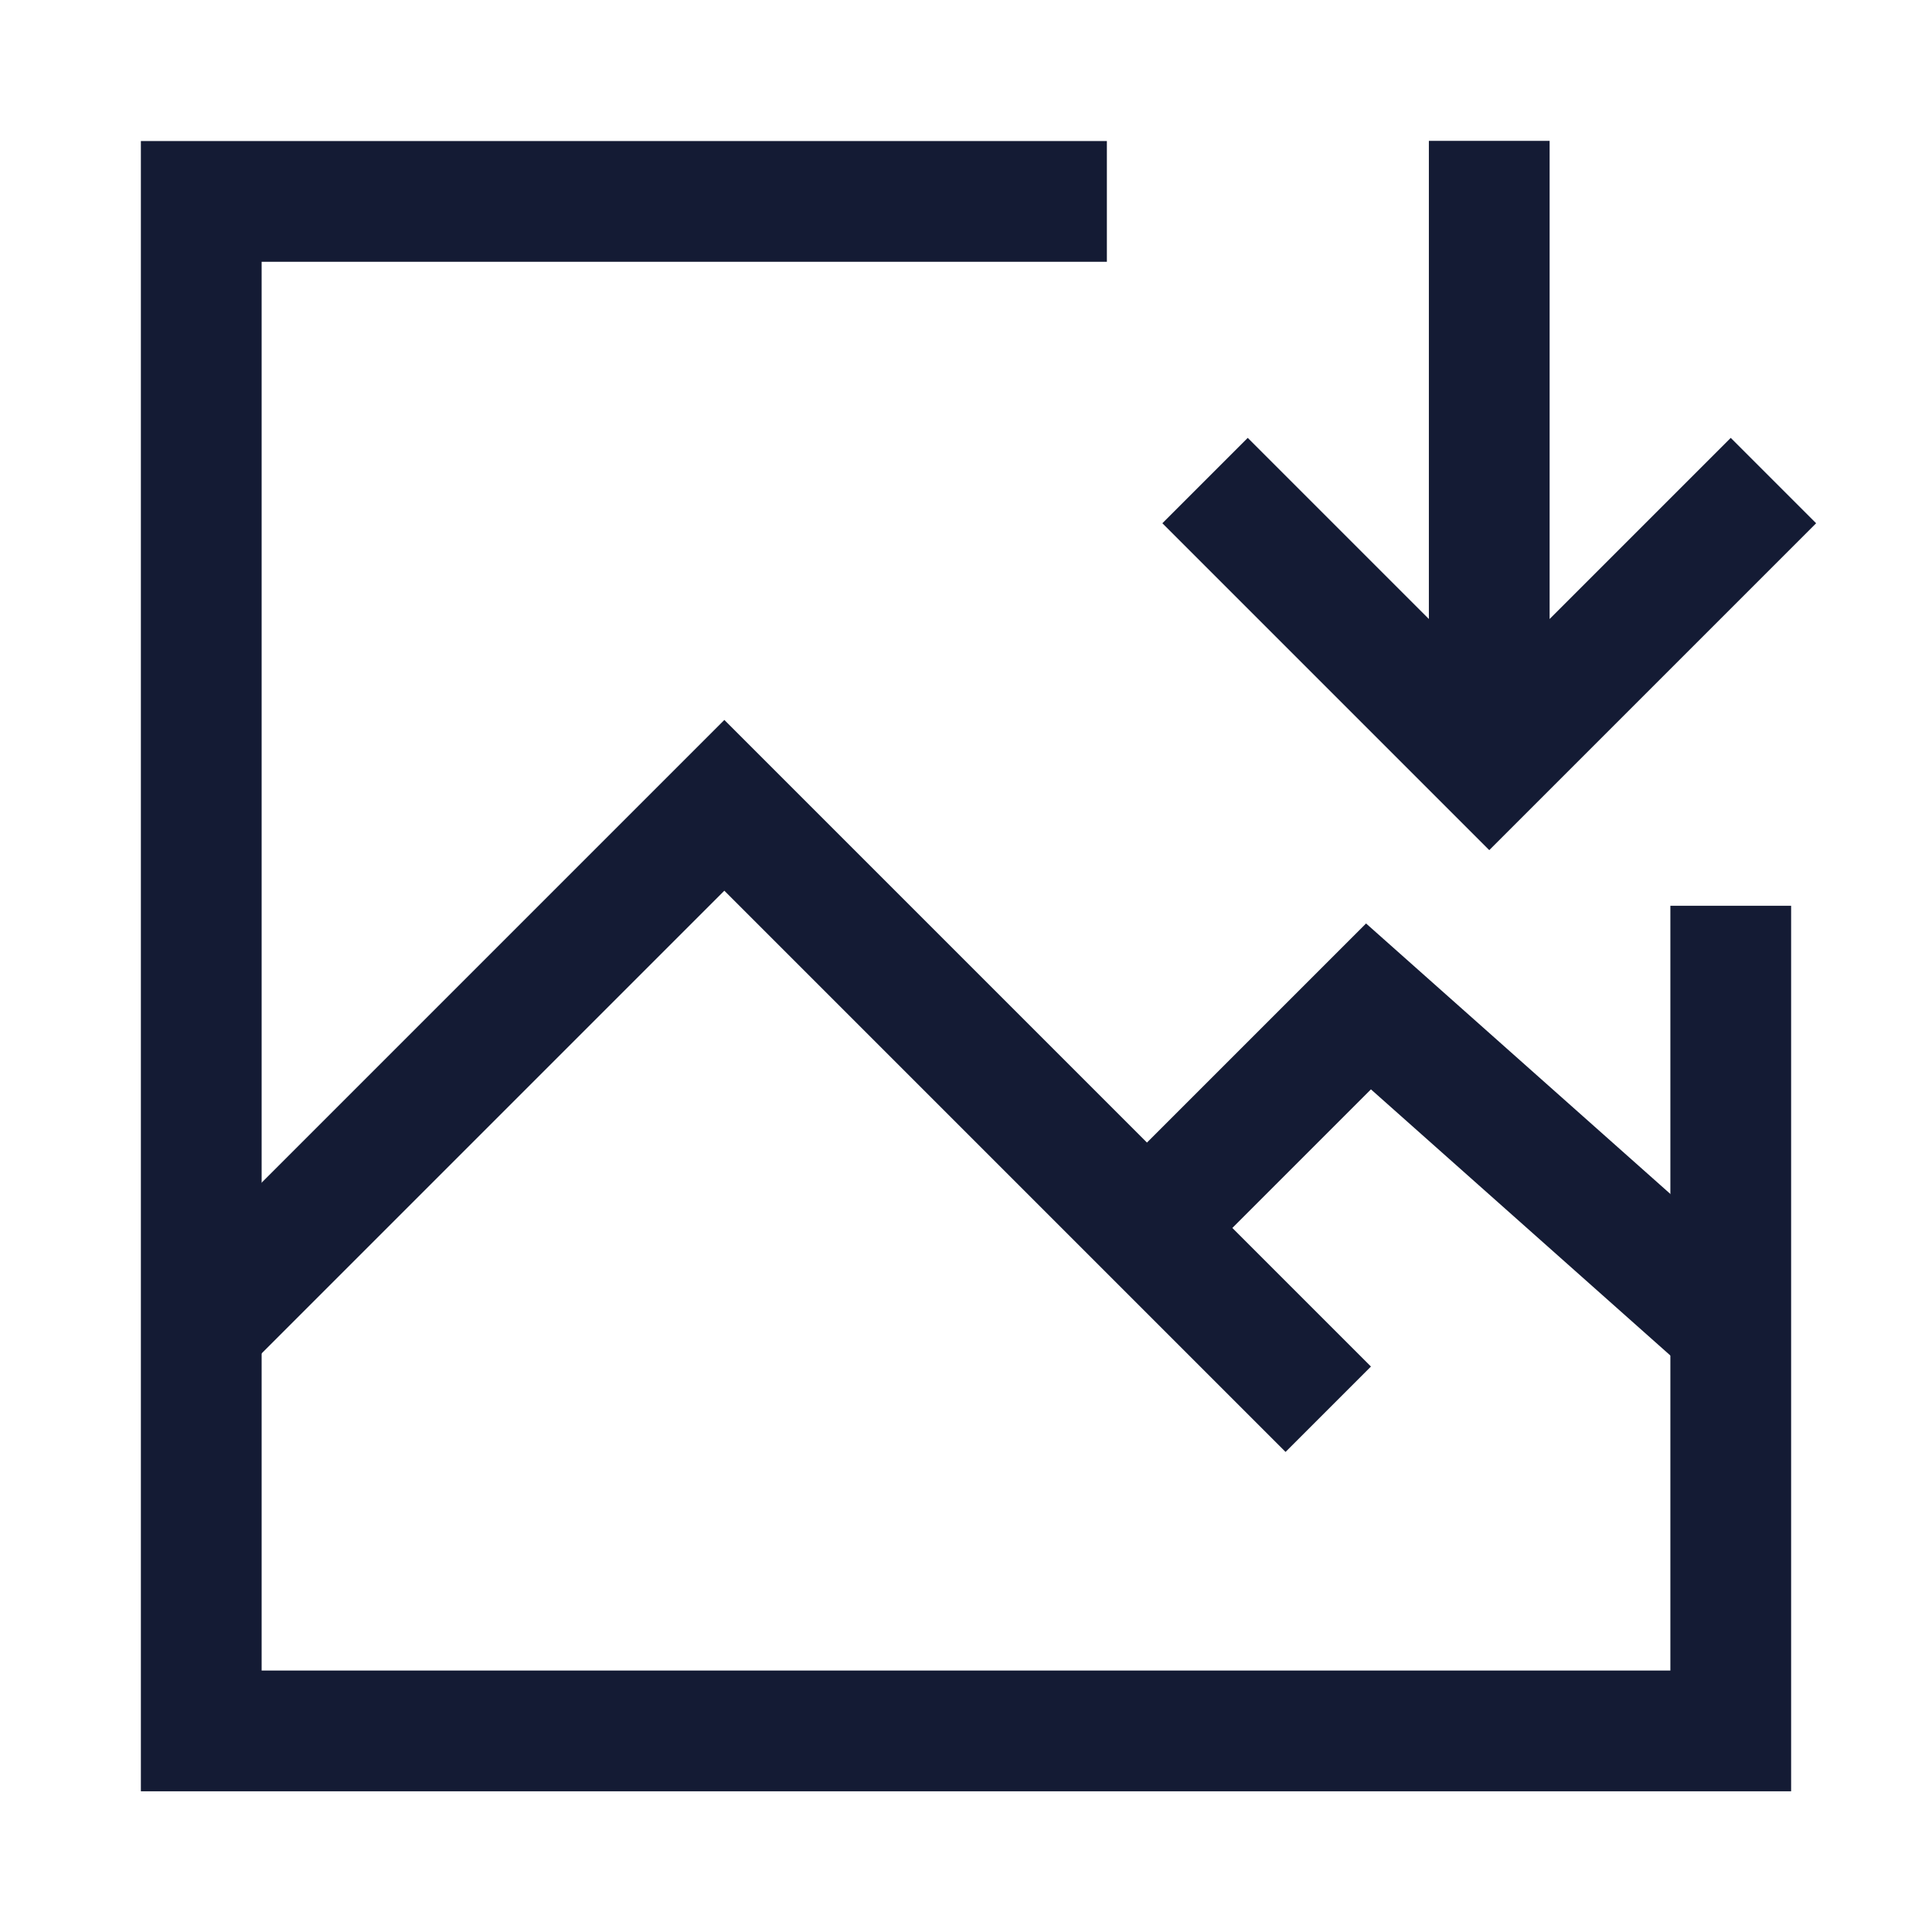 <svg width="24" height="24" viewBox="0 0 24 24" fill="none" xmlns="http://www.w3.org/2000/svg">
<path d="M2.5 16.502L8.998 10.004L14.248 15.254M21.5 16.502L17 12.502L14.248 15.254M16.5 17.506L14.248 15.254" stroke="#141B34" stroke-width="1.5"/>
<path d="M13 2.502H2.5V21.502H21.5V12.002" stroke="#141B34" stroke-width="1.5" stroke-linecap="square"/>
<path d="M21.5 6.5L18.5 9.5L15.5 6.5M18.5 9V2.5" stroke="#141B34" stroke-width="1.5" stroke-linecap="square"/>
</svg>
